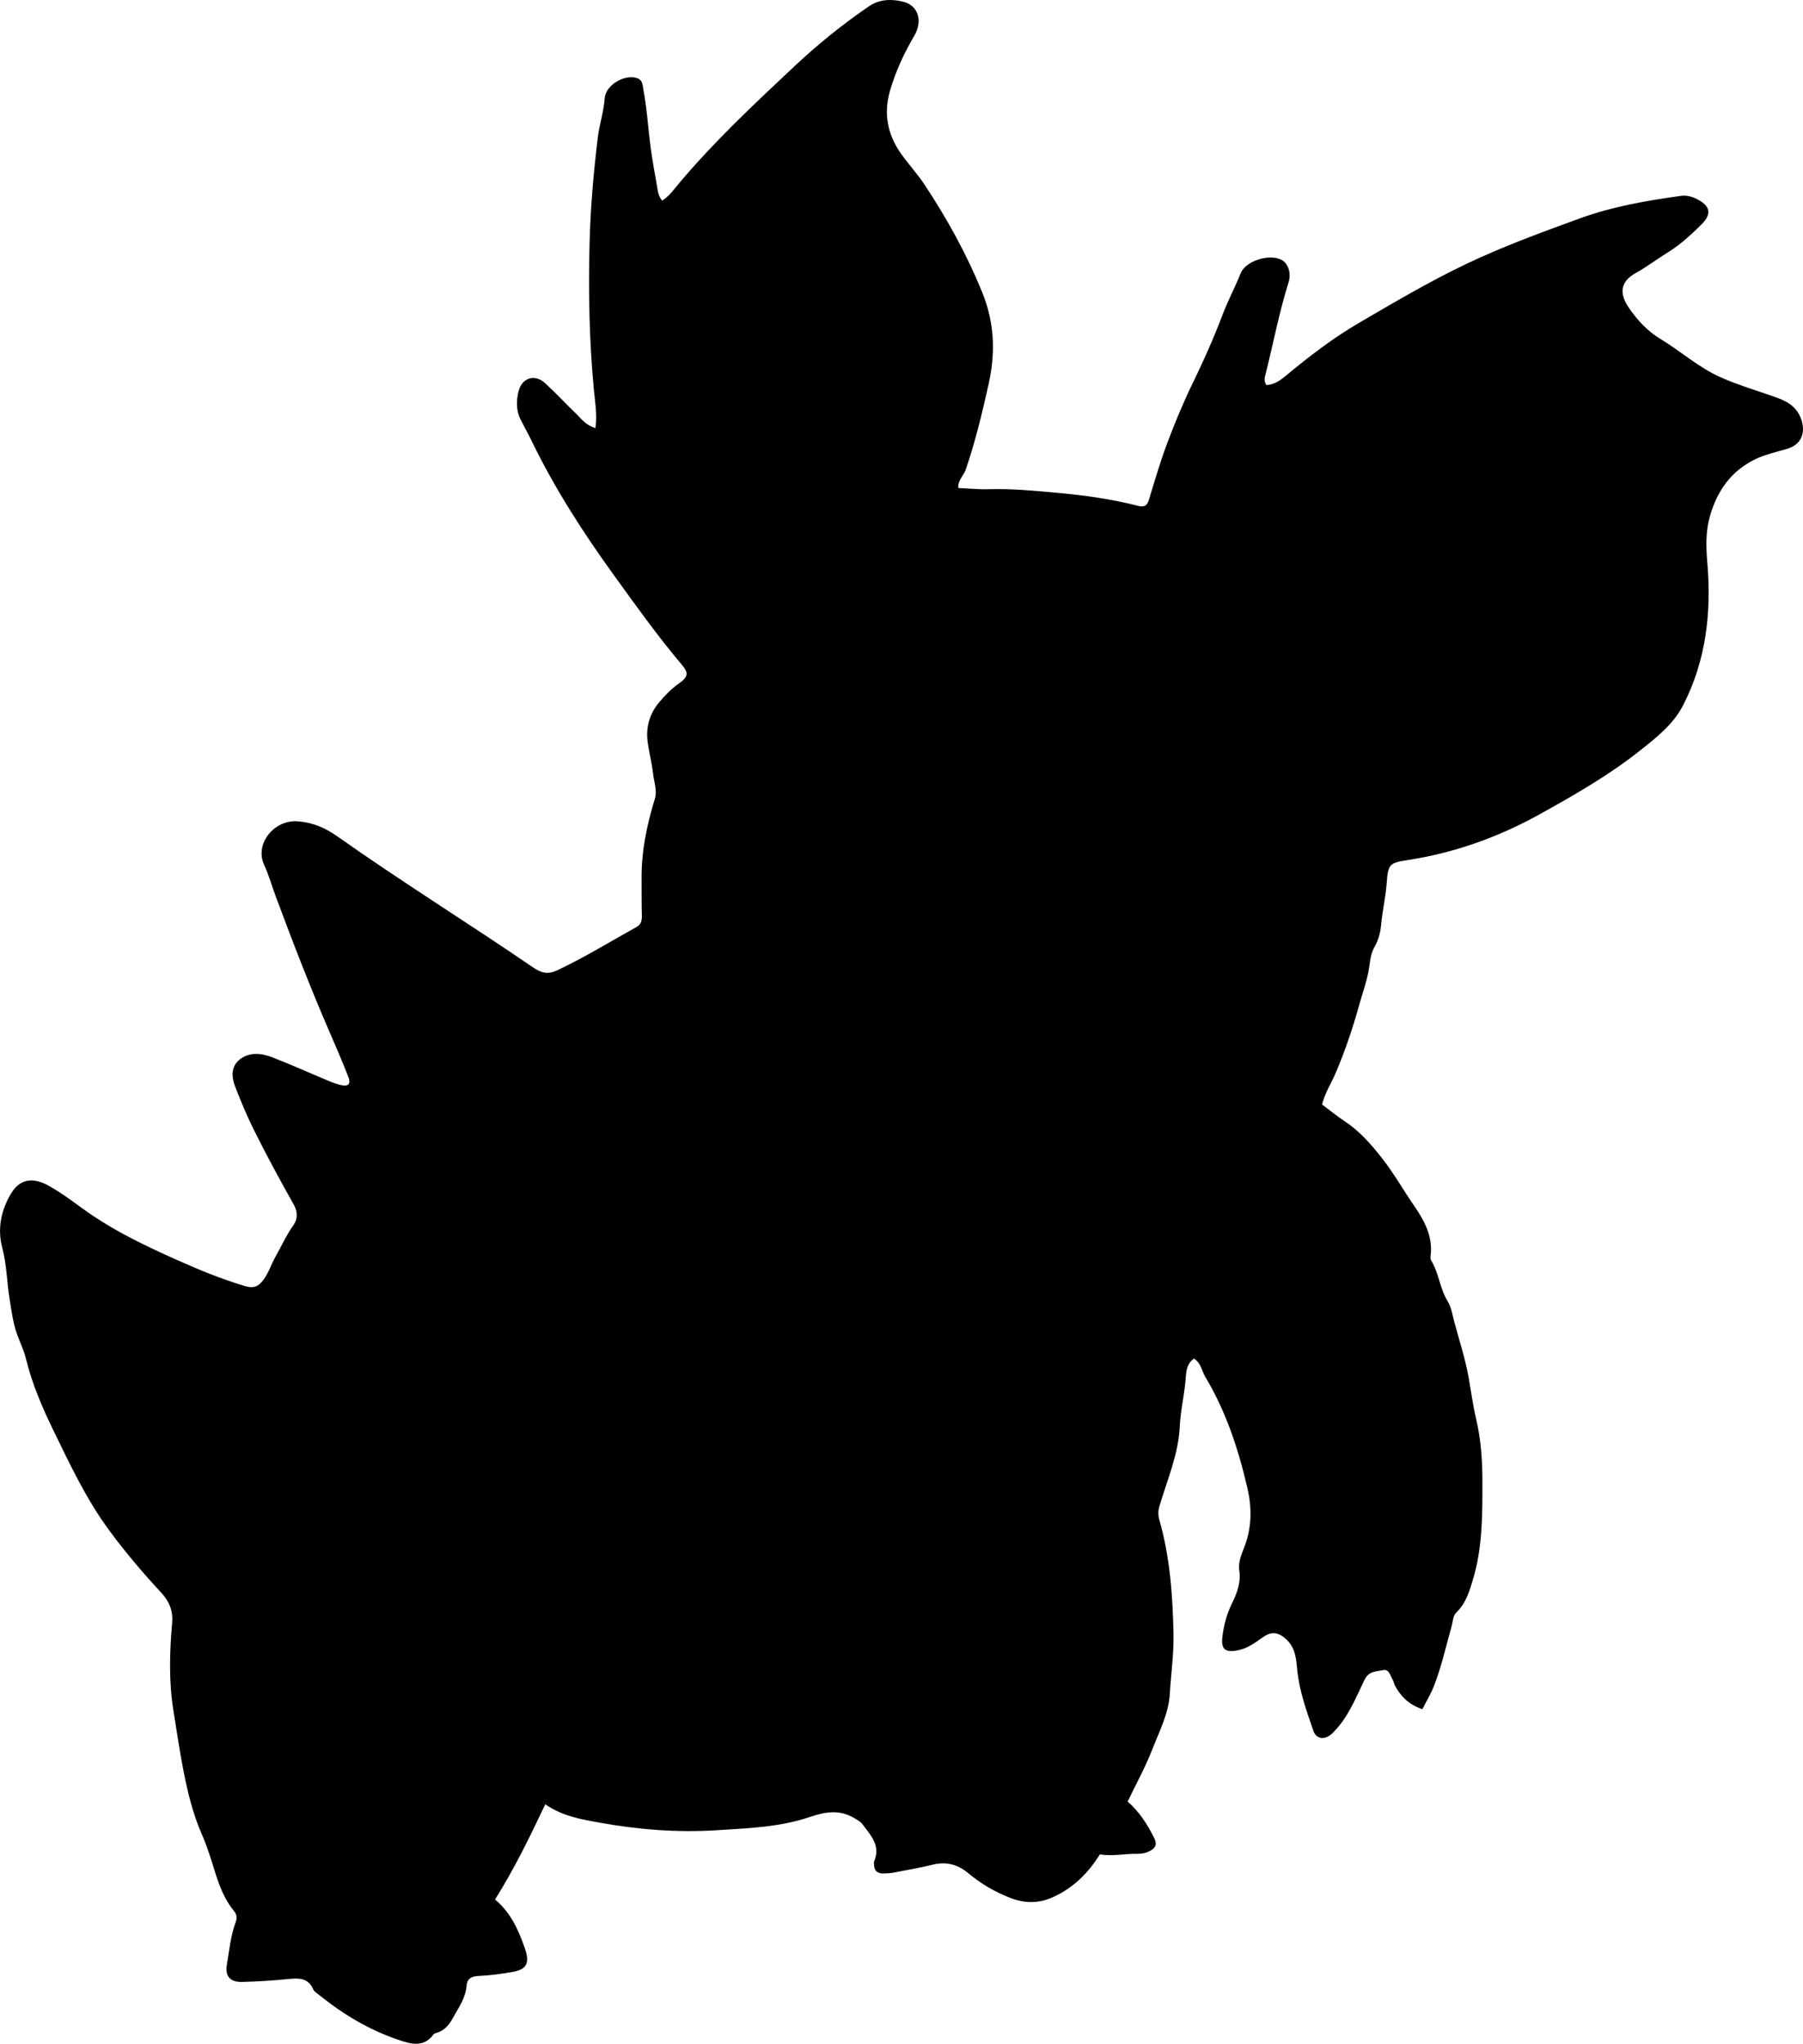 <?xml version="1.0" encoding="utf-8"?>
<!-- Generator: Adobe Illustrator 24.0.2, SVG Export Plug-In . SVG Version: 6.00 Build 0)  -->
<svg version="1.1" id="Layer_1" xmlns="http://www.w3.org/2000/svg" xmlns:xlink="http://www.w3.org/1999/xlink" x="0px" y="0px"
	 width="760.22" height="861.76" viewBox="0 0 760.22 861.76" style="enable-background:new 0 0 760.22 861.76;" xml:space="preserve">
<g>
	<path d="M251.07,180.51c0.79-5.94-0.2-11.23-0.69-16.39c-1.94-20.76-2.34-41.55-1.77-62.35c0.4-14.61,1.67-29.18,3.44-43.72
		c0.69-5.64,2.52-10.99,2.93-16.67c0.41-5.62,8.65-10.34,13.8-8.37c2.34,0.89,2.16,3.06,2.53,4.99c1.48,7.85,1.94,15.83,2.96,23.73
		c0.81,6.27,2.06,12.48,3.09,18.72c0.25,1.48,0.75,2.81,1.83,4.16c3.17-2.07,5.16-4.99,7.36-7.61c14.74-17.48,31.36-33.05,48-48.67
		c9.99-9.38,20.52-17.97,31.83-25.67c4.49-3.06,9.5-3.12,14.32-1.97c6.53,1.57,8.47,8.16,4.78,14.42
		c-4.31,7.33-7.86,15.01-10.23,23.2c-2.77,9.58-1.04,18.44,4.66,26.49c3.17,4.48,6.95,8.55,9.97,13.12
		c9.45,14.3,17.68,29.19,24.2,45.17c5.29,12.98,5.72,25.65,2.75,38.93c-2.73,12.16-5.6,24.26-9.67,36.07
		c-0.86,2.5-3.33,4.24-3.1,7.66c4.24,0.19,8.49,0.63,12.72,0.51c9.68-0.29,19.27,0.63,28.89,1.51c11.46,1.05,22.82,2.6,33.97,5.45
		c2.65,0.68,3.97,0.22,4.8-2.51c2.46-8.09,4.83-16.23,7.81-24.14c3.22-8.55,6.75-17.03,10.75-25.24
		c4.59-9.41,8.83-18.95,12.52-28.73c2.24-5.92,5.24-11.48,7.59-17.36c2.09-5.24,11.82-8.23,16.99-5.81c2.99,1.4,4.47,5.61,3.21,9.62
		c-3.93,12.55-6.39,25.46-9.56,38.19c-0.4,1.6-1.04,3.21,0.21,5.11c3.36-0.13,5.98-2.07,8.51-4.17
		c9.62-7.97,19.53-15.61,30.31-21.91c14.93-8.72,29.82-17.52,45.45-24.98c15.64-7.46,31.88-13.38,48.13-19.29
		c13.7-4.98,27.95-7.39,42.3-9.41c2.44-0.34,4.66,0.25,6.76,1.3c5.71,2.87,6.5,6.3,1.98,10.75c-4.35,4.28-8.83,8.5-14.11,11.74
		c-4.54,2.78-8.78,6.08-13.44,8.64c-6.87,3.77-7.16,8.85-2.94,14.92c3.5,5.04,7.67,9.63,13.06,12.88
		c8.67,5.24,16.28,12.17,25.65,16.31c7.16,3.16,14.65,5.4,22.03,7.97c5.08,1.77,9.7,3.74,11.8,9.63c1.99,5.59,0.15,10.66-5.75,12.45
		c-4.6,1.4-9.28,2.34-13.71,4.5c-10.2,4.98-15.93,13.33-18.97,23.82c-1.87,6.44-1.72,12.92-1.14,19.7
		c1.79,20.85-0.47,41.27-10.25,60.24c-4.08,7.91-10.98,13.32-17.73,18.7c-13.31,10.62-28.1,19.08-42.92,27.29
		c-17.26,9.56-35.75,16.17-55.39,19.18c-7.57,1.16-8.32,1.69-8.87,9.36c-0.44,6.15-1.85,12.13-2.42,18.24
		c-0.29,3.13-1.13,6.19-2.73,9c-1.42,2.48-1.82,5.23-2.19,8.1c-0.73,5.59-2.77,10.93-4.27,16.35c-2.69,9.73-5.93,19.33-9.91,28.67
		c-1.88,4.41-4.57,8.48-5.75,13.35c3.22,2.4,6.28,4.93,9.57,7.1c6.33,4.18,11.15,9.73,15.79,15.66c4.95,6.32,8.85,13.27,13.38,19.83
		c4.38,6.35,8.06,13.06,7.02,21.26c-0.08,0.63-0.07,1.41,0.24,1.91c3.25,5.32,3.64,11.78,6.88,17.08c1.7,2.77,2.09,5.92,2.91,8.97
		c2.05,7.7,4.57,15.27,5.97,23.14c1.04,5.87,1.82,11.8,3.19,17.6c2.07,8.78,2.65,17.74,2.65,26.62c0,13.58,0.07,27.24-3.83,40.56
		c-1.57,5.36-3.06,10.45-7.17,14.47c-1.48,1.44-1.4,3.68-1.94,5.59c-2.39,8.46-4.27,17.06-7.45,25.28
		c-1.27,3.27-3.07,6.22-4.92,9.87c-5.41-1.75-9.07-5.21-11.62-10.04c-0.38-0.73-0.43-1.65-0.88-2.32c-1.11-1.69-1.39-4.75-4.25-4.08
		c-2.79,0.65-5.82,0.26-7.7,4.15c-3.52,7.27-6.52,14.96-12.16,21.05c-0.68,0.73-1.35,1.49-2.14,2.09c-2.88,2.23-6.09,1.61-7.24-1.77
		c-2.83-8.32-5.88-16.61-6.76-25.47c-0.46-4.64-0.7-9.3-4.46-12.88c-3.37-3.21-6.31-3.72-10.08-1.04c-3.26,2.32-6.46,4.7-10.5,5.49
		c-5.47,1.08-7.2-0.45-6.51-5.93c0.61-4.82,1.86-9.48,4.02-13.86c2.16-4.38,3.82-8.85,3.08-13.88c-0.56-3.82,1.18-7.26,2.4-10.6
		c2.93-8.02,2.87-16.12,1.02-24.12c-3.79-16.41-9.04-32.36-17.77-46.92c-1.51-2.51-1.76-5.79-4.73-7.69
		c-3.55,2.4-3.31,6.44-3.64,9.79c-0.62,6.29-2.08,12.54-2.37,18.73c-0.57,11.94-5.29,22.57-8.57,33.67
		c-0.59,1.99-0.62,3.83-0.04,5.85c4.48,15.63,5.6,31.68,5.96,47.85c0.19,8.53-1.05,16.92-1.55,25.38
		c-0.5,8.51-4.46,15.96-7.45,23.65c-2.87,7.4-6.77,14.41-10.34,21.86c4.86,4.17,8.32,9.56,11.22,15.39c1.39,2.8,0.4,4.36-2.08,5.57
		c-1.54,0.75-3.18,1.1-4.84,1.06c-5.31-0.11-10.57,1.12-16.01,0.24c-4.89,7.89-11.14,14.08-19.58,17.95
		c-6.12,2.81-12.03,2.82-18.34,0.35c-6.45-2.53-12.24-5.92-17.51-10.33c-4.34-3.63-9.19-5.04-14.87-3.66
		c-5.48,1.33-11.05,2.31-16.6,3.36c-1.46,0.28-2.98,0.37-4.47,0.38c-2.35,0.01-3.78-1.1-3.83-3.6c-0.01-0.5-0.17-1.07,0.01-1.49
		c2.87-6.6-1.36-10.91-4.82-15.56c-0.95-1.27-2.08-1.82-3.36-2.59c-6.24-3.78-12.17-2.87-18.77-0.62
		c-12.71,4.34-26.1,4.79-39.42,5.63c-16.58,1.05-32.99-0.26-49.21-3.17c-7.72-1.39-15.77-2.7-23.07-7.77
		c-6.57,13.91-13.08,27.27-21.17,40.14c6.76,5.68,9.9,12.97,12.56,20.56c2.26,6.45,0.63,8.97-5.25,10
		c-4.77,0.84-9.54,1.47-14.32,1.69c-3.14,0.14-4.77,1.22-5,4.16c-0.4,5.05-3.27,9.02-5.57,13.22c-1.61,2.94-3.59,5.64-7.12,6.6
		c-0.47,0.13-1.02,0.36-1.29,0.72c-4.29,5.79-9.95,3.85-15.02,2.13c-12.07-4.11-22.91-10.58-32.84-18.57
		c-1.03-0.83-2.39-1.61-2.87-2.73c-2.15-4.97-6.46-4.64-10.51-4.24c-6.47,0.64-12.95,1.06-19.44,1.22
		c-4.85,0.12-7.25-2.29-6.42-7.18c1.03-6.04,1.59-12.23,3.72-18.03c0.76-2.07,0.37-3.4-0.9-4.95c-4.08-4.99-6.17-10.93-8.06-17
		c-1.58-5.08-3.15-10.2-5.29-15.05c-3.79-8.61-5.95-17.65-7.75-26.79c-1.64-8.3-2.82-16.68-4.19-25.03
		c-2.04-12.41-1.69-24.89-0.6-37.32c0.47-5.39-1.36-9.31-4.79-12.99c-7.71-8.29-15-16.92-21.74-26.05
		c-9.66-13.08-16.5-27.71-23.56-42.21c-4.72-9.7-8.98-19.62-11.55-30.18c-0.86-3.54-2.52-6.87-3.74-10.28
		c-1.7-4.74-2.34-9.9-3.16-14.92c-1.17-7.19-1.18-14.47-3.1-21.65c-2.08-7.76-0.52-15.62,3.63-22.63c3.59-6.06,8.86-7.22,15.49-3.68
		c6.78,3.62,12.68,8.58,19.03,12.84c11.08,7.45,23.12,13.13,35.28,18.59c9.42,4.23,18.93,8.12,28.85,11.1
		c3.51,1.05,5.53,0.4,7.67-2.36c2.4-3.1,3.45-6.81,5.33-10.13c2.46-4.34,4.5-8.93,7.41-13.01c2.13-2.98,1.81-6.05,0.19-8.92
		c-5.89-10.42-11.57-20.96-16.9-31.68c-2.88-5.79-5.36-11.8-7.71-17.82c-1.59-4.06-1.93-8.55,1.8-11.54
		c4.09-3.29,9.17-2.77,13.76-0.99c8.07,3.13,15.96,6.7,23.95,10.03c1.68,0.7,3.43,1.33,5.2,1.72c3.01,0.66,4.11-0.54,2.95-3.5
		c-2.43-6.19-5.04-12.31-7.69-18.4c-8.24-18.91-15.64-38.15-22.84-57.47c-1.68-4.5-2.94-9.12-4.98-13.54
		c-4.08-8.8,4.22-19.09,14.2-18.33c6.21,0.47,11.59,2.76,16.57,6.28c27.05,19.12,55.22,36.58,82.56,55.27
		c3.33,2.28,6.07,3.26,10.39,1.22c11.46-5.41,22.21-12.04,33.25-18.17c2.12-1.18,2.35-2.89,2.3-5.04
		c-0.14-5.16-0.07-10.33-0.11-15.49c-0.09-11.43,2.21-22.47,5.54-33.32c1.16-3.78-0.3-7.26-0.7-10.85
		c-0.49-4.46-1.67-8.83-2.27-13.28c-0.84-6.24,0.77-11.91,4.82-16.76c2.46-2.94,5.14-5.67,8.29-7.92c3.99-2.84,4.29-4.39,1.27-7.97
		c-10.23-12.09-19.41-25-28.67-37.8c-12.96-17.93-24.95-36.56-34.64-56.55c-1.45-3-3.09-5.9-4.59-8.87c-2-3.93-1.94-8.13-0.88-12.2
		c1.44-5.57,6.87-7.21,11.09-3.33c4.66,4.27,8.97,8.92,13.52,13.32C245.36,176.94,247.25,179.32,251.07,180.51z"/>
</g>
</svg>
